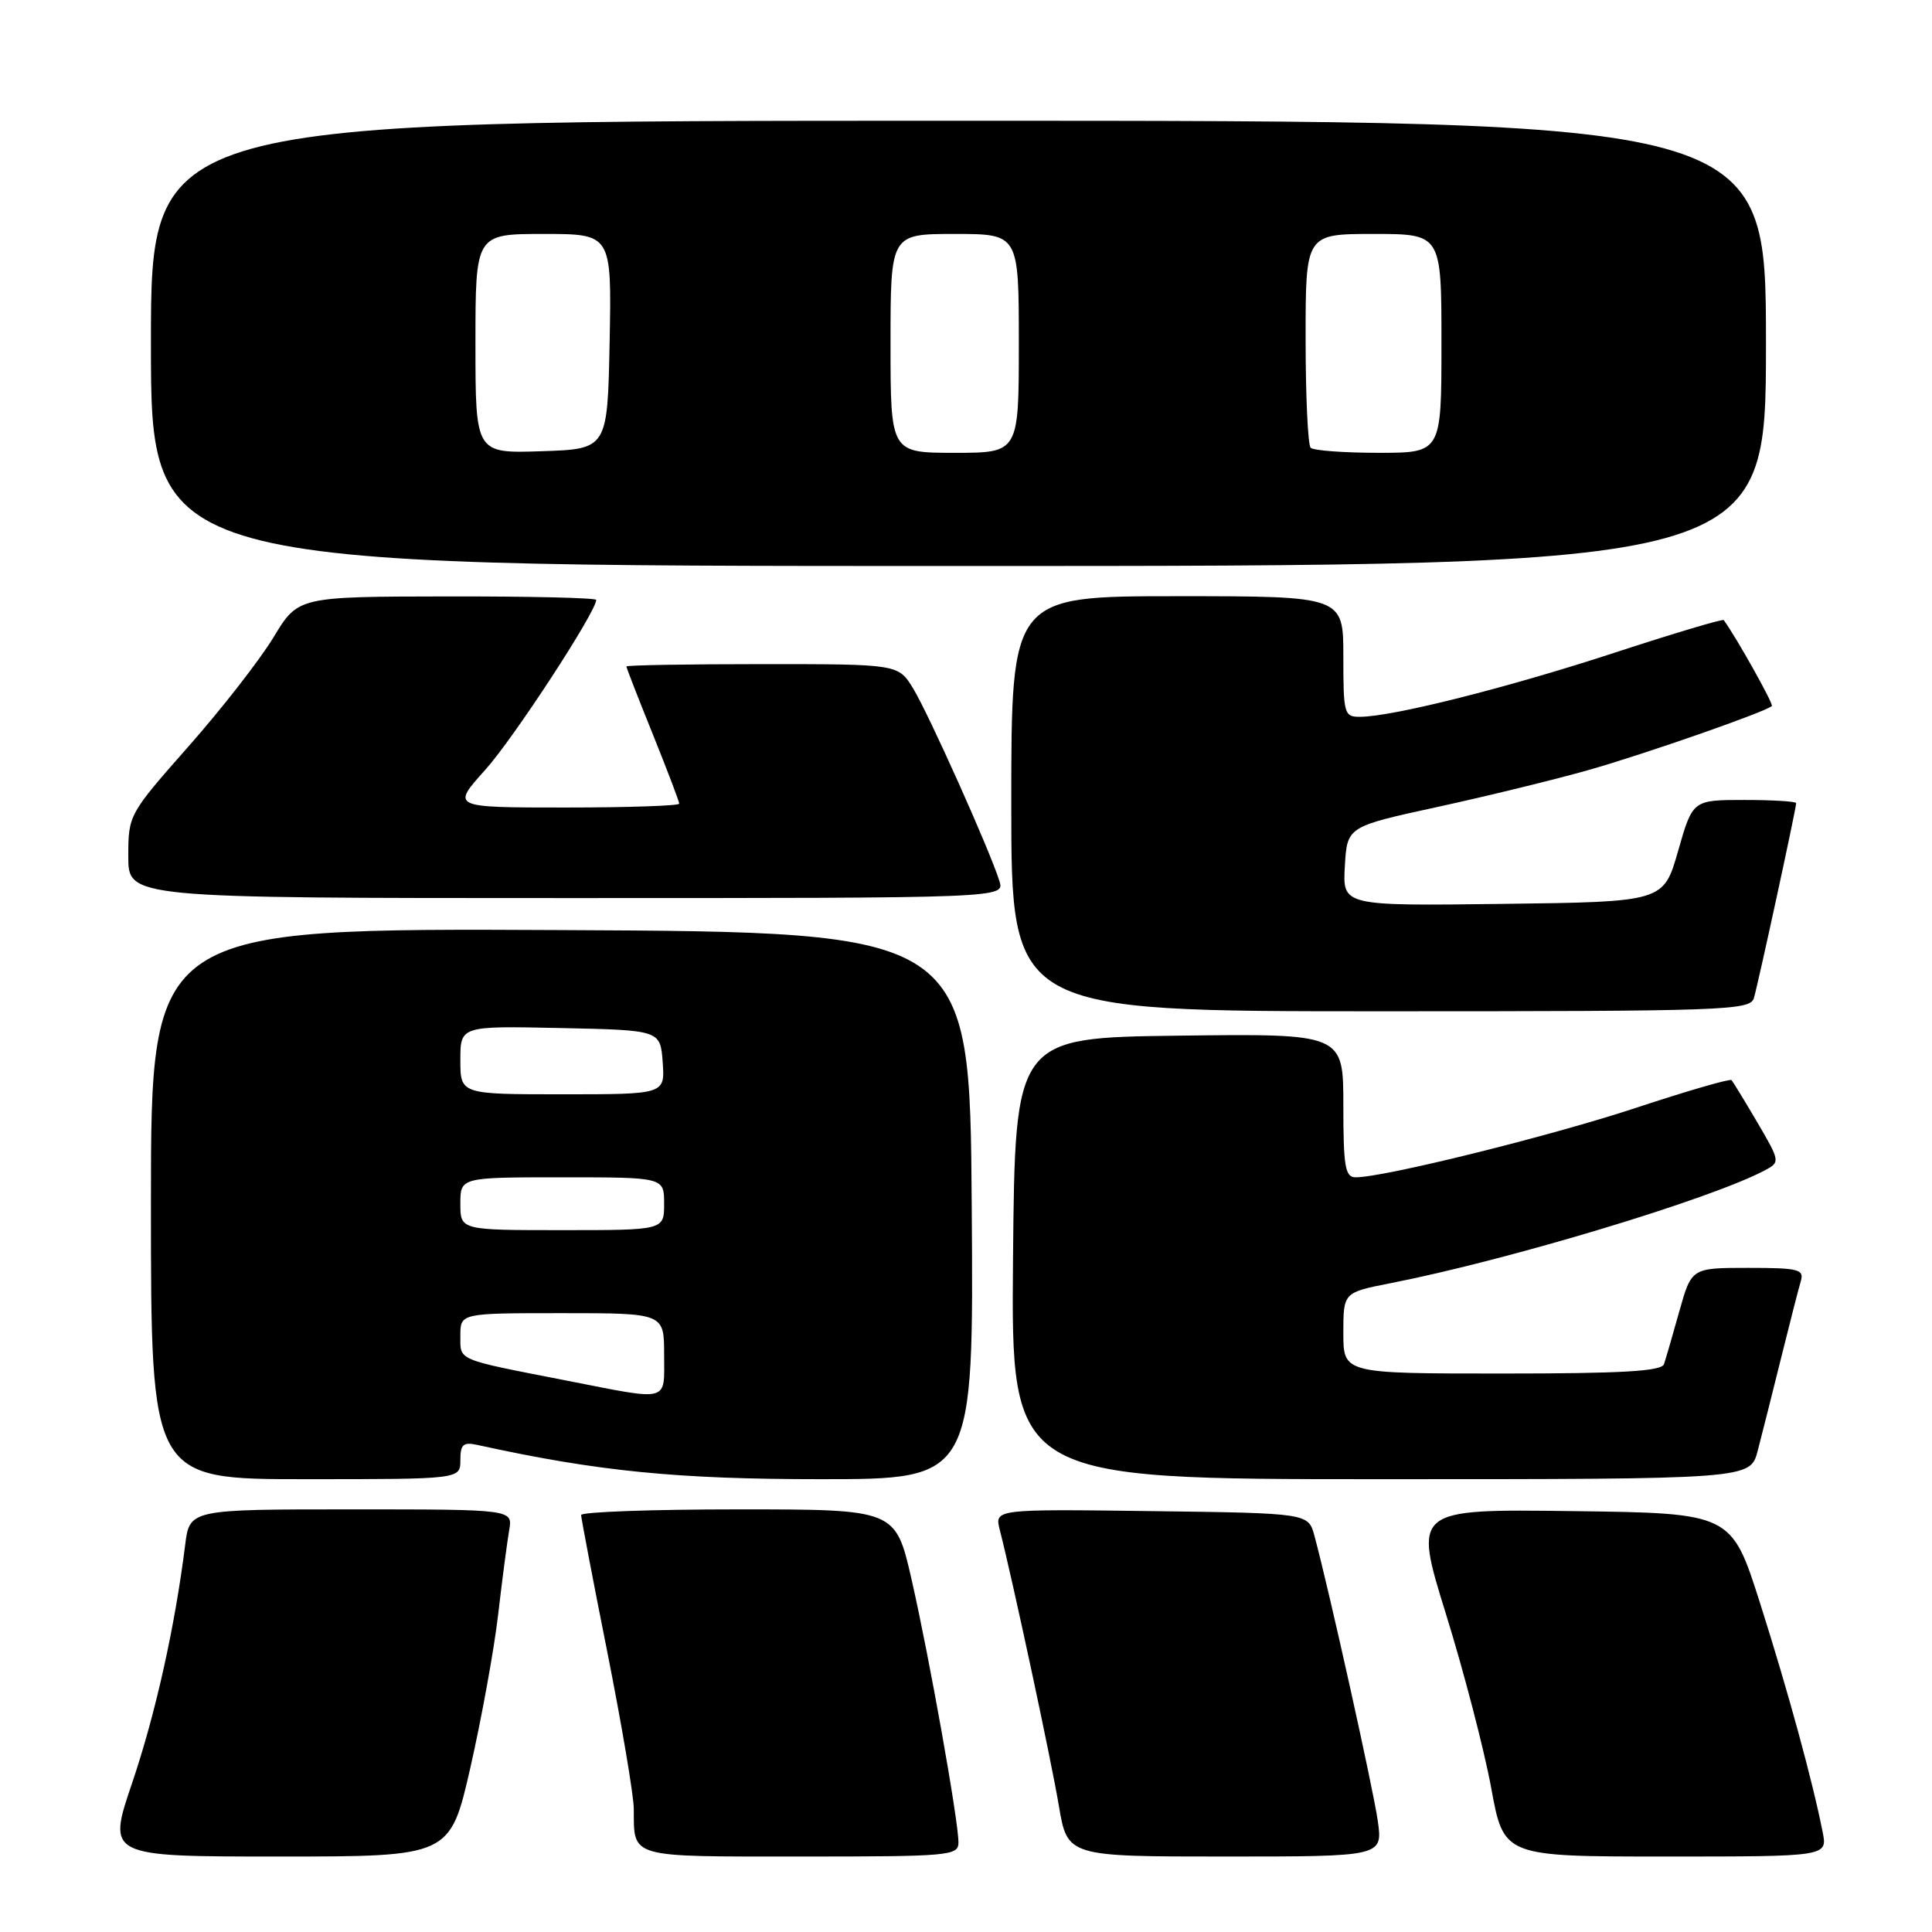 <?xml version="1.0" encoding="UTF-8" standalone="no"?>
<!DOCTYPE svg PUBLIC "-//W3C//DTD SVG 1.1//EN" "http://www.w3.org/Graphics/SVG/1.1/DTD/svg11.dtd" >
<svg xmlns="http://www.w3.org/2000/svg" xmlns:xlink="http://www.w3.org/1999/xlink" version="1.1" viewBox="0 0 256 256">
 <g >
 <path fill="currentColor"
d=" M 62.32 234.25 C 63.79 227.79 65.45 218.68 66.00 214.00 C 66.54 209.32 67.21 204.26 67.47 202.75 C 67.95 200.00 67.95 200.00 46.54 200.00 C 25.12 200.00 25.12 200.00 24.53 204.75 C 23.17 215.61 20.61 227.08 17.51 236.25 C 14.20 246.00 14.20 246.00 36.91 246.00 C 59.63 246.00 59.63 246.00 62.32 234.25 Z  M 127.00 244.13 C 127.00 241.23 123.13 219.54 120.78 209.25 C 118.66 200.00 118.66 200.00 97.83 200.00 C 86.37 200.00 77.00 200.34 77.00 200.75 C 77.01 201.16 78.57 209.38 80.49 219.00 C 82.40 228.62 83.97 237.93 83.98 239.67 C 84.02 246.25 83.14 246.00 106.11 246.00 C 125.85 246.00 127.00 245.90 127.00 244.13 Z  M 182.56 241.25 C 181.94 236.93 176.12 210.73 174.17 203.50 C 173.36 200.50 173.36 200.50 152.57 200.23 C 131.77 199.96 131.77 199.96 132.48 202.73 C 134.21 209.52 139.27 233.12 140.30 239.25 C 141.44 246.00 141.44 246.00 162.33 246.00 C 183.23 246.00 183.23 246.00 182.56 241.25 Z  M 241.51 242.75 C 240.16 235.92 236.91 224.05 233.24 212.50 C 229.43 200.50 229.43 200.50 208.35 200.23 C 187.28 199.96 187.28 199.96 191.60 213.88 C 193.98 221.54 196.67 231.90 197.59 236.90 C 199.25 246.00 199.25 246.00 220.71 246.00 C 242.16 246.00 242.16 246.00 241.51 242.75 Z  M 61.00 193.48 C 61.00 191.39 61.38 191.05 63.25 191.46 C 79.19 194.96 89.65 196.00 108.73 196.00 C 129.02 196.00 129.02 196.00 128.76 159.75 C 128.50 123.50 128.50 123.50 74.25 123.24 C 20.00 122.98 20.00 122.98 20.00 159.49 C 20.00 196.00 20.00 196.00 40.50 196.00 C 61.00 196.00 61.00 196.00 61.00 193.48 Z  M 232.90 192.25 C 233.44 190.19 234.83 184.68 235.99 180.00 C 237.15 175.32 238.33 170.71 238.62 169.75 C 239.08 168.19 238.31 168.00 231.64 168.00 C 224.14 168.00 224.14 168.00 222.52 173.75 C 221.64 176.91 220.72 180.06 220.49 180.75 C 220.17 181.70 214.96 182.00 199.03 182.00 C 178.00 182.00 178.00 182.00 178.00 176.63 C 178.00 171.26 178.00 171.26 184.25 170.03 C 199.95 166.95 226.81 158.85 233.92 155.04 C 235.88 153.99 235.86 153.85 232.86 148.73 C 231.17 145.86 229.63 143.33 229.43 143.12 C 229.23 142.91 223.54 144.56 216.79 146.79 C 205.41 150.55 183.40 156.00 179.63 156.00 C 178.24 156.00 178.00 154.61 178.00 146.48 C 178.00 136.96 178.00 136.96 156.25 137.23 C 134.50 137.50 134.50 137.50 134.23 166.75 C 133.97 196.00 133.97 196.00 182.95 196.00 C 231.92 196.00 231.92 196.00 232.90 192.25 Z  M 232.40 132.25 C 232.95 130.42 238.00 107.15 238.00 106.42 C 238.00 106.19 234.91 106.00 231.14 106.00 C 224.29 106.00 224.29 106.00 222.36 112.75 C 220.43 119.50 220.43 119.50 199.16 119.77 C 177.89 120.04 177.89 120.04 178.20 114.78 C 178.50 109.53 178.50 109.53 190.50 106.92 C 197.10 105.48 206.10 103.28 210.50 102.03 C 217.97 99.91 234.03 94.30 234.78 93.55 C 235.03 93.30 230.15 84.58 228.41 82.17 C 228.28 81.98 221.73 83.94 213.87 86.51 C 199.74 91.13 184.62 94.94 180.25 94.98 C 178.10 95.00 178.00 94.64 178.00 87.00 C 178.00 79.00 178.00 79.00 156.00 79.00 C 134.00 79.00 134.00 79.00 134.00 106.50 C 134.00 134.00 134.00 134.00 182.93 134.00 C 228.67 134.00 231.90 133.89 232.40 132.25 Z  M 132.43 116.75 C 131.20 112.77 123.06 94.61 121.01 91.25 C 119.03 88.00 119.03 88.00 101.01 88.00 C 91.11 88.00 83.00 88.14 83.00 88.31 C 83.00 88.47 84.57 92.52 86.50 97.29 C 88.42 102.07 90.00 106.20 90.00 106.49 C 90.00 106.77 83.21 107.00 74.91 107.00 C 59.81 107.00 59.81 107.00 64.28 102.03 C 68.04 97.86 79.00 81.06 79.00 79.49 C 79.00 79.22 70.11 79.01 59.25 79.03 C 39.50 79.06 39.50 79.06 36.24 84.45 C 34.44 87.42 29.38 93.92 24.99 98.89 C 17.06 107.88 17.00 107.98 17.00 113.47 C 17.00 119.00 17.00 119.00 75.07 119.00 C 133.13 119.00 133.13 119.00 132.43 116.75 Z  M 234.00 45.50 C 234.00 16.00 234.00 16.00 127.00 16.00 C 20.00 16.00 20.00 16.00 20.00 45.50 C 20.00 75.00 20.00 75.00 127.00 75.00 C 234.00 75.00 234.00 75.00 234.00 45.50 Z  M 75.00 182.92 C 60.32 180.05 61.00 180.34 61.00 176.98 C 61.00 174.00 61.00 174.00 74.50 174.00 C 88.00 174.00 88.00 174.00 88.00 179.50 C 88.00 185.89 88.93 185.65 75.00 182.92 Z  M 61.00 159.50 C 61.00 156.00 61.00 156.00 74.50 156.00 C 88.00 156.00 88.00 156.00 88.00 159.50 C 88.00 163.00 88.00 163.00 74.50 163.00 C 61.00 163.00 61.00 163.00 61.00 159.50 Z  M 61.00 140.47 C 61.00 135.94 61.00 135.94 74.25 136.22 C 87.50 136.50 87.50 136.50 87.81 140.75 C 88.11 145.00 88.11 145.00 74.56 145.00 C 61.00 145.00 61.00 145.00 61.00 140.47 Z  M 63.00 45.54 C 63.00 31.00 63.00 31.00 72.03 31.00 C 81.05 31.00 81.05 31.00 80.78 45.25 C 80.50 59.50 80.50 59.50 71.75 59.79 C 63.00 60.08 63.00 60.08 63.00 45.54 Z  M 118.00 45.50 C 118.00 31.00 118.00 31.00 126.50 31.00 C 135.00 31.00 135.00 31.00 135.00 45.50 C 135.00 60.00 135.00 60.00 126.50 60.00 C 118.00 60.00 118.00 60.00 118.00 45.50 Z  M 173.67 59.33 C 173.30 58.97 173.00 52.44 173.00 44.83 C 173.00 31.00 173.00 31.00 182.00 31.00 C 191.00 31.00 191.00 31.00 191.00 45.50 C 191.00 60.00 191.00 60.00 182.67 60.00 C 178.08 60.00 174.03 59.70 173.67 59.33 Z "/>
</g>
</svg>